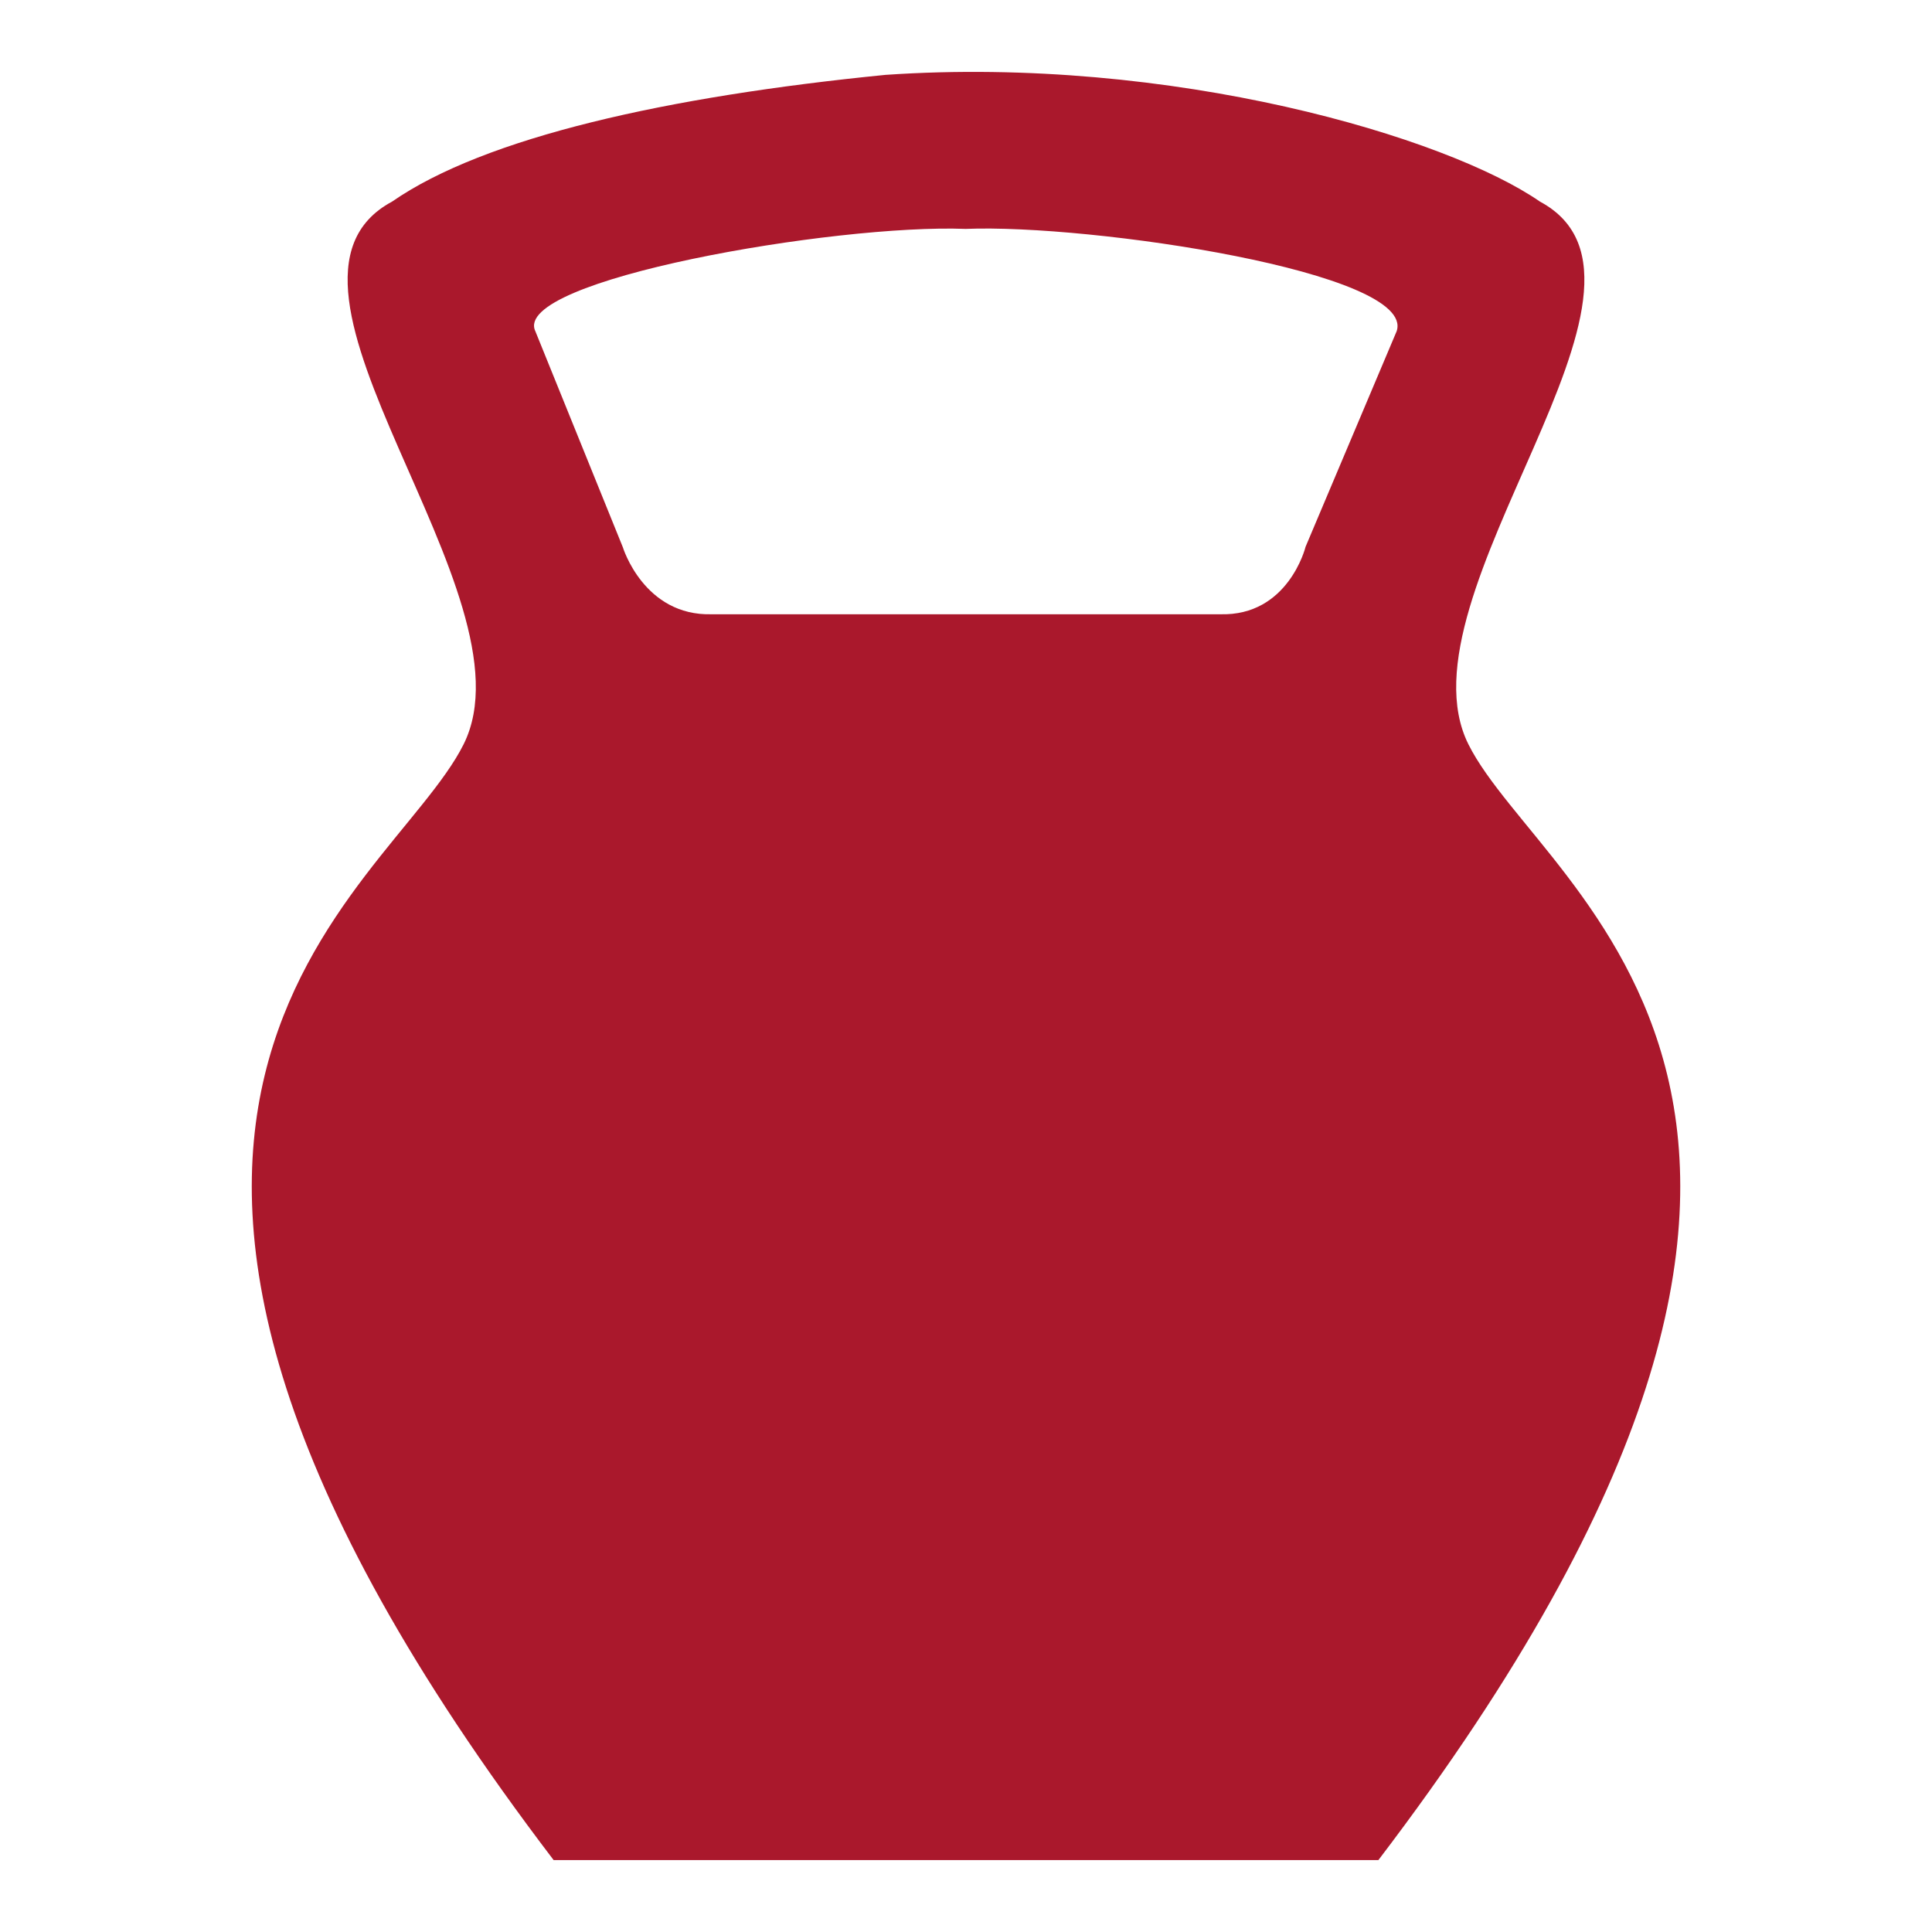 <svg width="96" height="96" viewBox="0 0 96 96" fill="none" xmlns="http://www.w3.org/2000/svg">
<path d="M44.001 3.72C33.167 4.794 24.099 6.816 19.481 10.018C11.847 14.115 26.763 29.529 23.035 36.987C19.307 44.444 -1.079 54.888 27.51 92.427H68.491C97.08 54.889 76.696 44.444 72.966 36.987C69.237 29.529 84.153 14.115 76.52 10.018C71.902 6.816 58.261 2.744 44.002 3.72M64.867 27.19C64.867 27.19 64.011 30.621 60.629 30.522H35.372C31.99 30.621 30.948 27.19 30.948 27.19L26.6 16.455C25.391 13.911 41.508 11.121 47.98 11.374C54.198 11.121 70.378 13.53 69.4 16.455L64.864 27.19H64.867Z" fill="#AA182C"/>
</svg>

